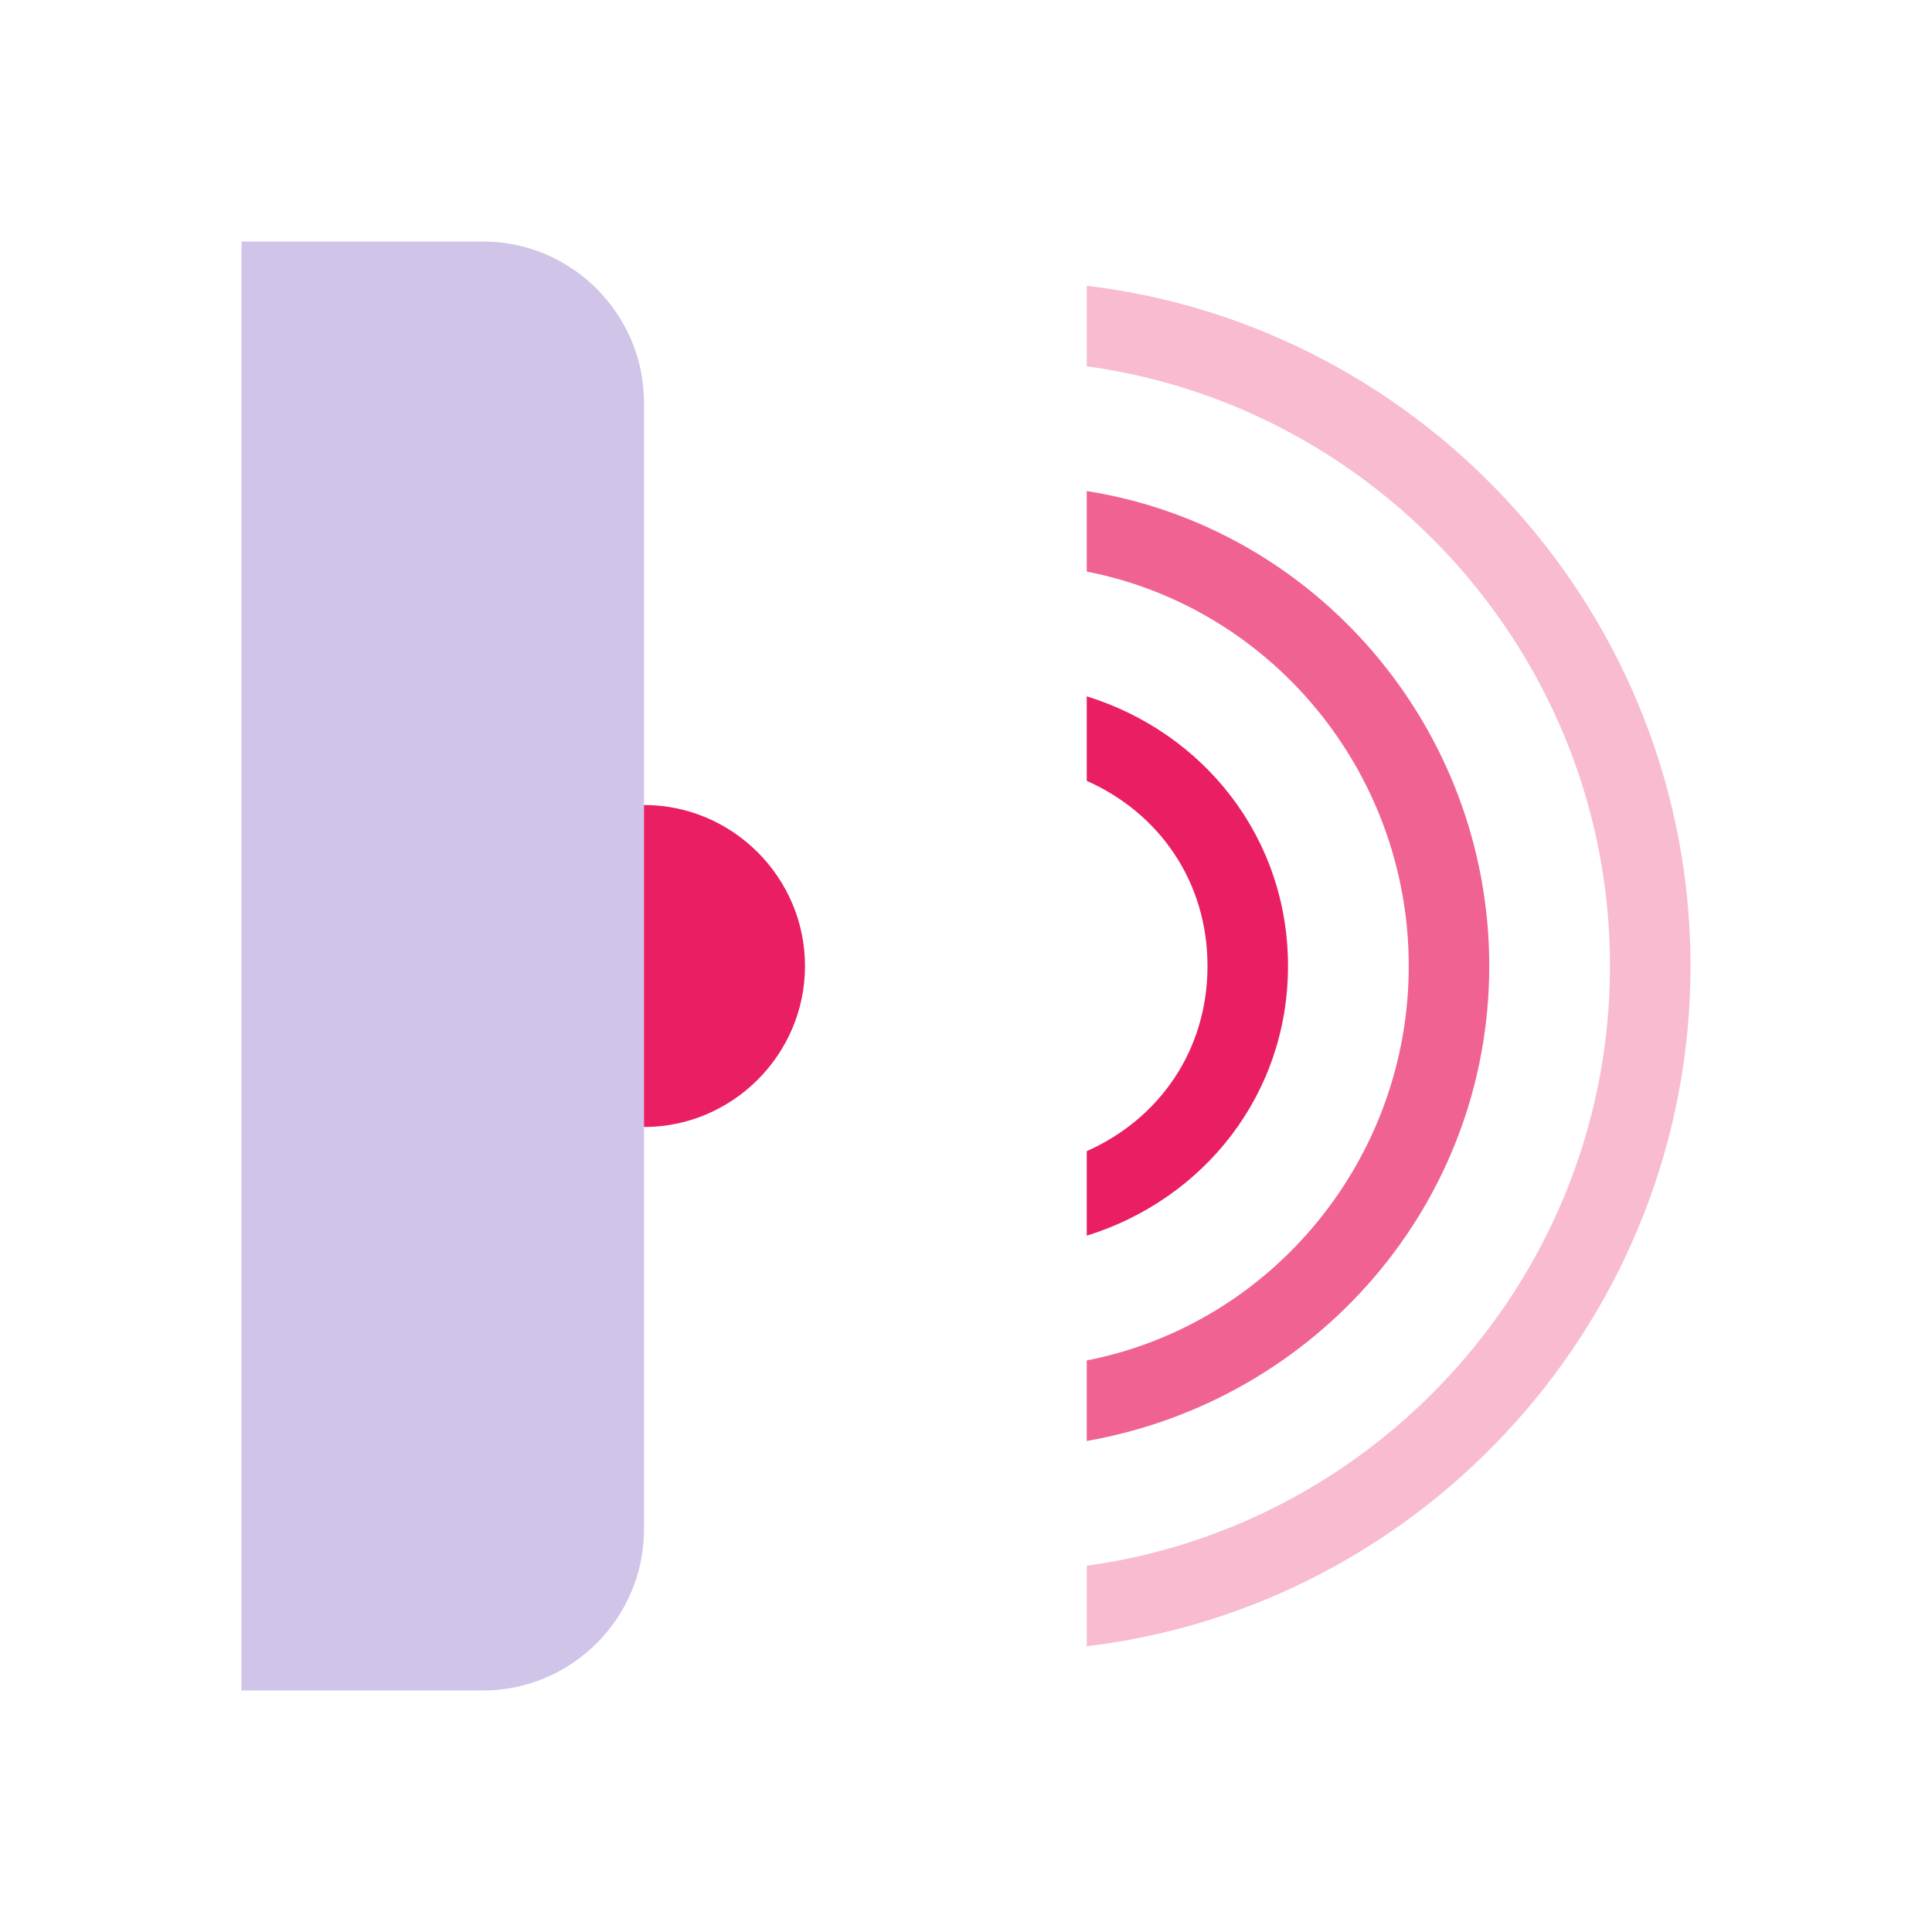 <svg xmlns="http://www.w3.org/2000/svg" viewBox="0 0 48 48"><path fill="#F8BBD0" d="M27,7.1v2c7.3,1,13,7.3,13,14.9s-5.7,13.9-13,14.9v2c8.4-1,15-8.2,15-16.9S35.4,8.1,27,7.1z"/><path fill="#D1C4E9" d="M6,6h6c2.2,0,4,1.8,4,4v28c0,2.2-1.8,4-4,4H6V6z"/><path fill="#E91E63" d="M27,17.3v2.1c1.8,0.8,3,2.5,3,4.6s-1.2,3.8-3,4.6v2.1c2.9-0.9,5-3.5,5-6.7S29.9,18.2,27,17.3z"/><path fill="#F06292" d="M27,12.2v2c4.6,0.9,8,5,8,9.8s-3.4,8.9-8,9.8v2c5.7-1,10-5.9,10-11.8S32.7,13.1,27,12.2z"/><path fill="#E91E63" d="M16,20c2.2,0,4,1.8,4,4s-1.8,4-4,4V20z"/></svg>